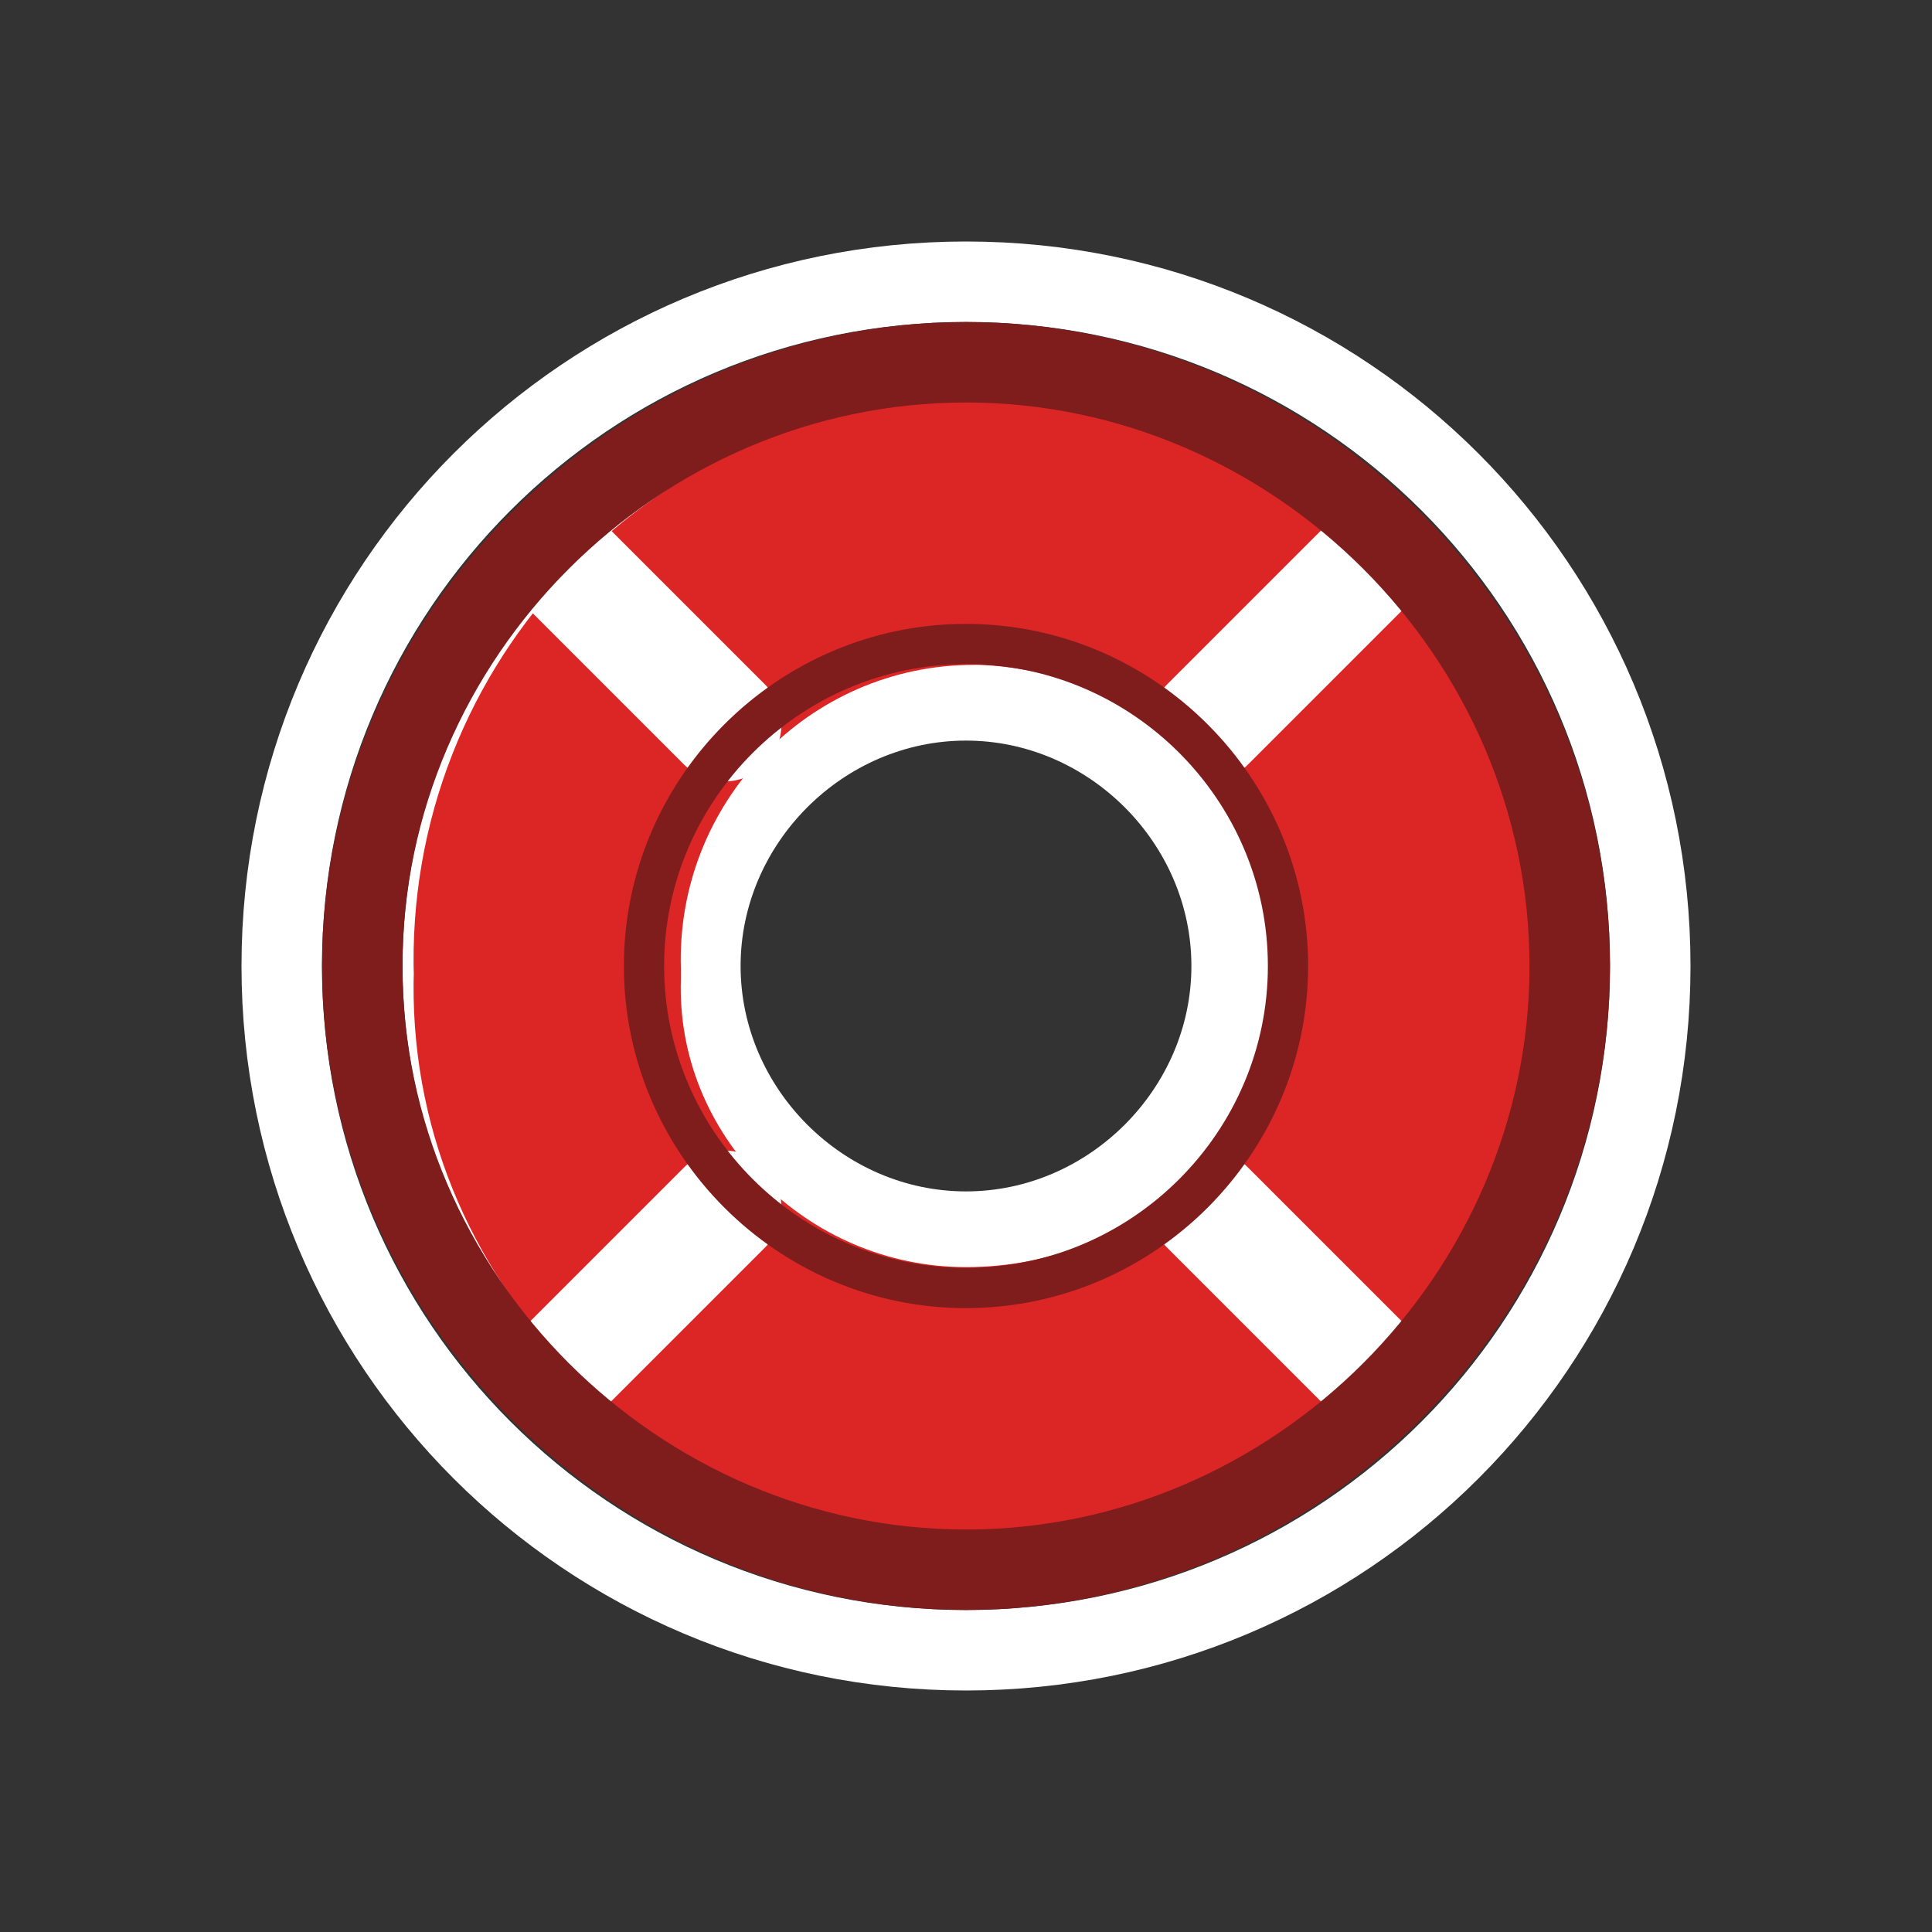 <?xml version="1.0" encoding="utf-8"?>
<!-- Generator: Adobe Illustrator 27.6.1, SVG Export Plug-In . SVG Version: 6.00 Build 0)  -->
<svg version="1.1" id="Layer_1" xmlns="http://www.w3.org/2000/svg" xmlns:xlink="http://www.w3.org/1999/xlink" x="0px" y="0px"
	 viewBox="0 0 24 24" style="enable-background:new 0 0 24 24;" xml:space="preserve">
<rect x="0" y="0" width="24" height="24" fill="#333333" stroke="none"/>
<style type="text/css">
	.st0{fill:#7F1D1D;stroke:#FFFFFF;stroke-linecap:round;stroke-linejoin:round;}
	.st1{fill:none;stroke:#DC2626;stroke-width:3.319;stroke-linecap:round;stroke-linejoin:round;}
	.st2{fill:none;stroke:#FFFFFF;stroke-width:1.414;stroke-linecap:round;stroke-linejoin:round;}
	.st3{fill:none;stroke:#FFFFFF;stroke-linecap:round;stroke-linejoin:round;}
	.st4{fill:none;stroke:#7F1D1D;stroke-linecap:round;stroke-linejoin:round;}
	.st5{fill:none;stroke:#7F1D1D;stroke-width:0.5;stroke-linecap:round;stroke-linejoin:round;}
</style>
<g>
	<path class="st0" d="M8.7,12c0-1.8,1.5-3.3,3.3-3.3s3.3,1.5,3.3,3.3c0,1.8-1.5,3.3-3.3,3.3C10.2,15.3,8.7,13.8,8.7,12z M12,5.5
		c-3.6,0-6.5,2.9-6.5,6.5s2.9,6.5,6.5,6.5s6.5-2.9,6.5-6.5S15.6,5.5,12,5.5z"/>
	<path class="st1" d="M12,17.4c3,0,5.4-2.3,5.5-5.3s-2.3-5.4-5.3-5.5c0,0-0.1,0-0.1,0c-3,0-5.4,2.5-5.3,5.5C6.7,15,9.1,17.4,12,17.4
		z"/>
	<path class="st2" d="M15,15l2,2 M9,15l-2,2 M7,7l2,2 M17,7l-2,2"/>
	<path class="st3" d="M12,20.5c4.7,0,8.5-3.8,8.5-8.5S16.7,3.5,12,3.5S3.5,7.3,3.5,12S7.3,20.5,12,20.5z"/>
	<g>
		<path class="st4" d="M19.5,12c0,4.1-3.4,7.5-7.5,7.5S4.5,16.1,4.5,12S7.9,4.5,12,4.5S19.5,7.9,19.5,12z"/>
		<path class="st5" d="M12,16c2.2,0,4-1.8,4-4c0-2.2-1.8-4-4-4c0,0,0,0,0,0c-2.2,0-4,1.8-4,4C8,14.2,9.8,16,12,16z"/>
	</g>
</g>
</svg>
